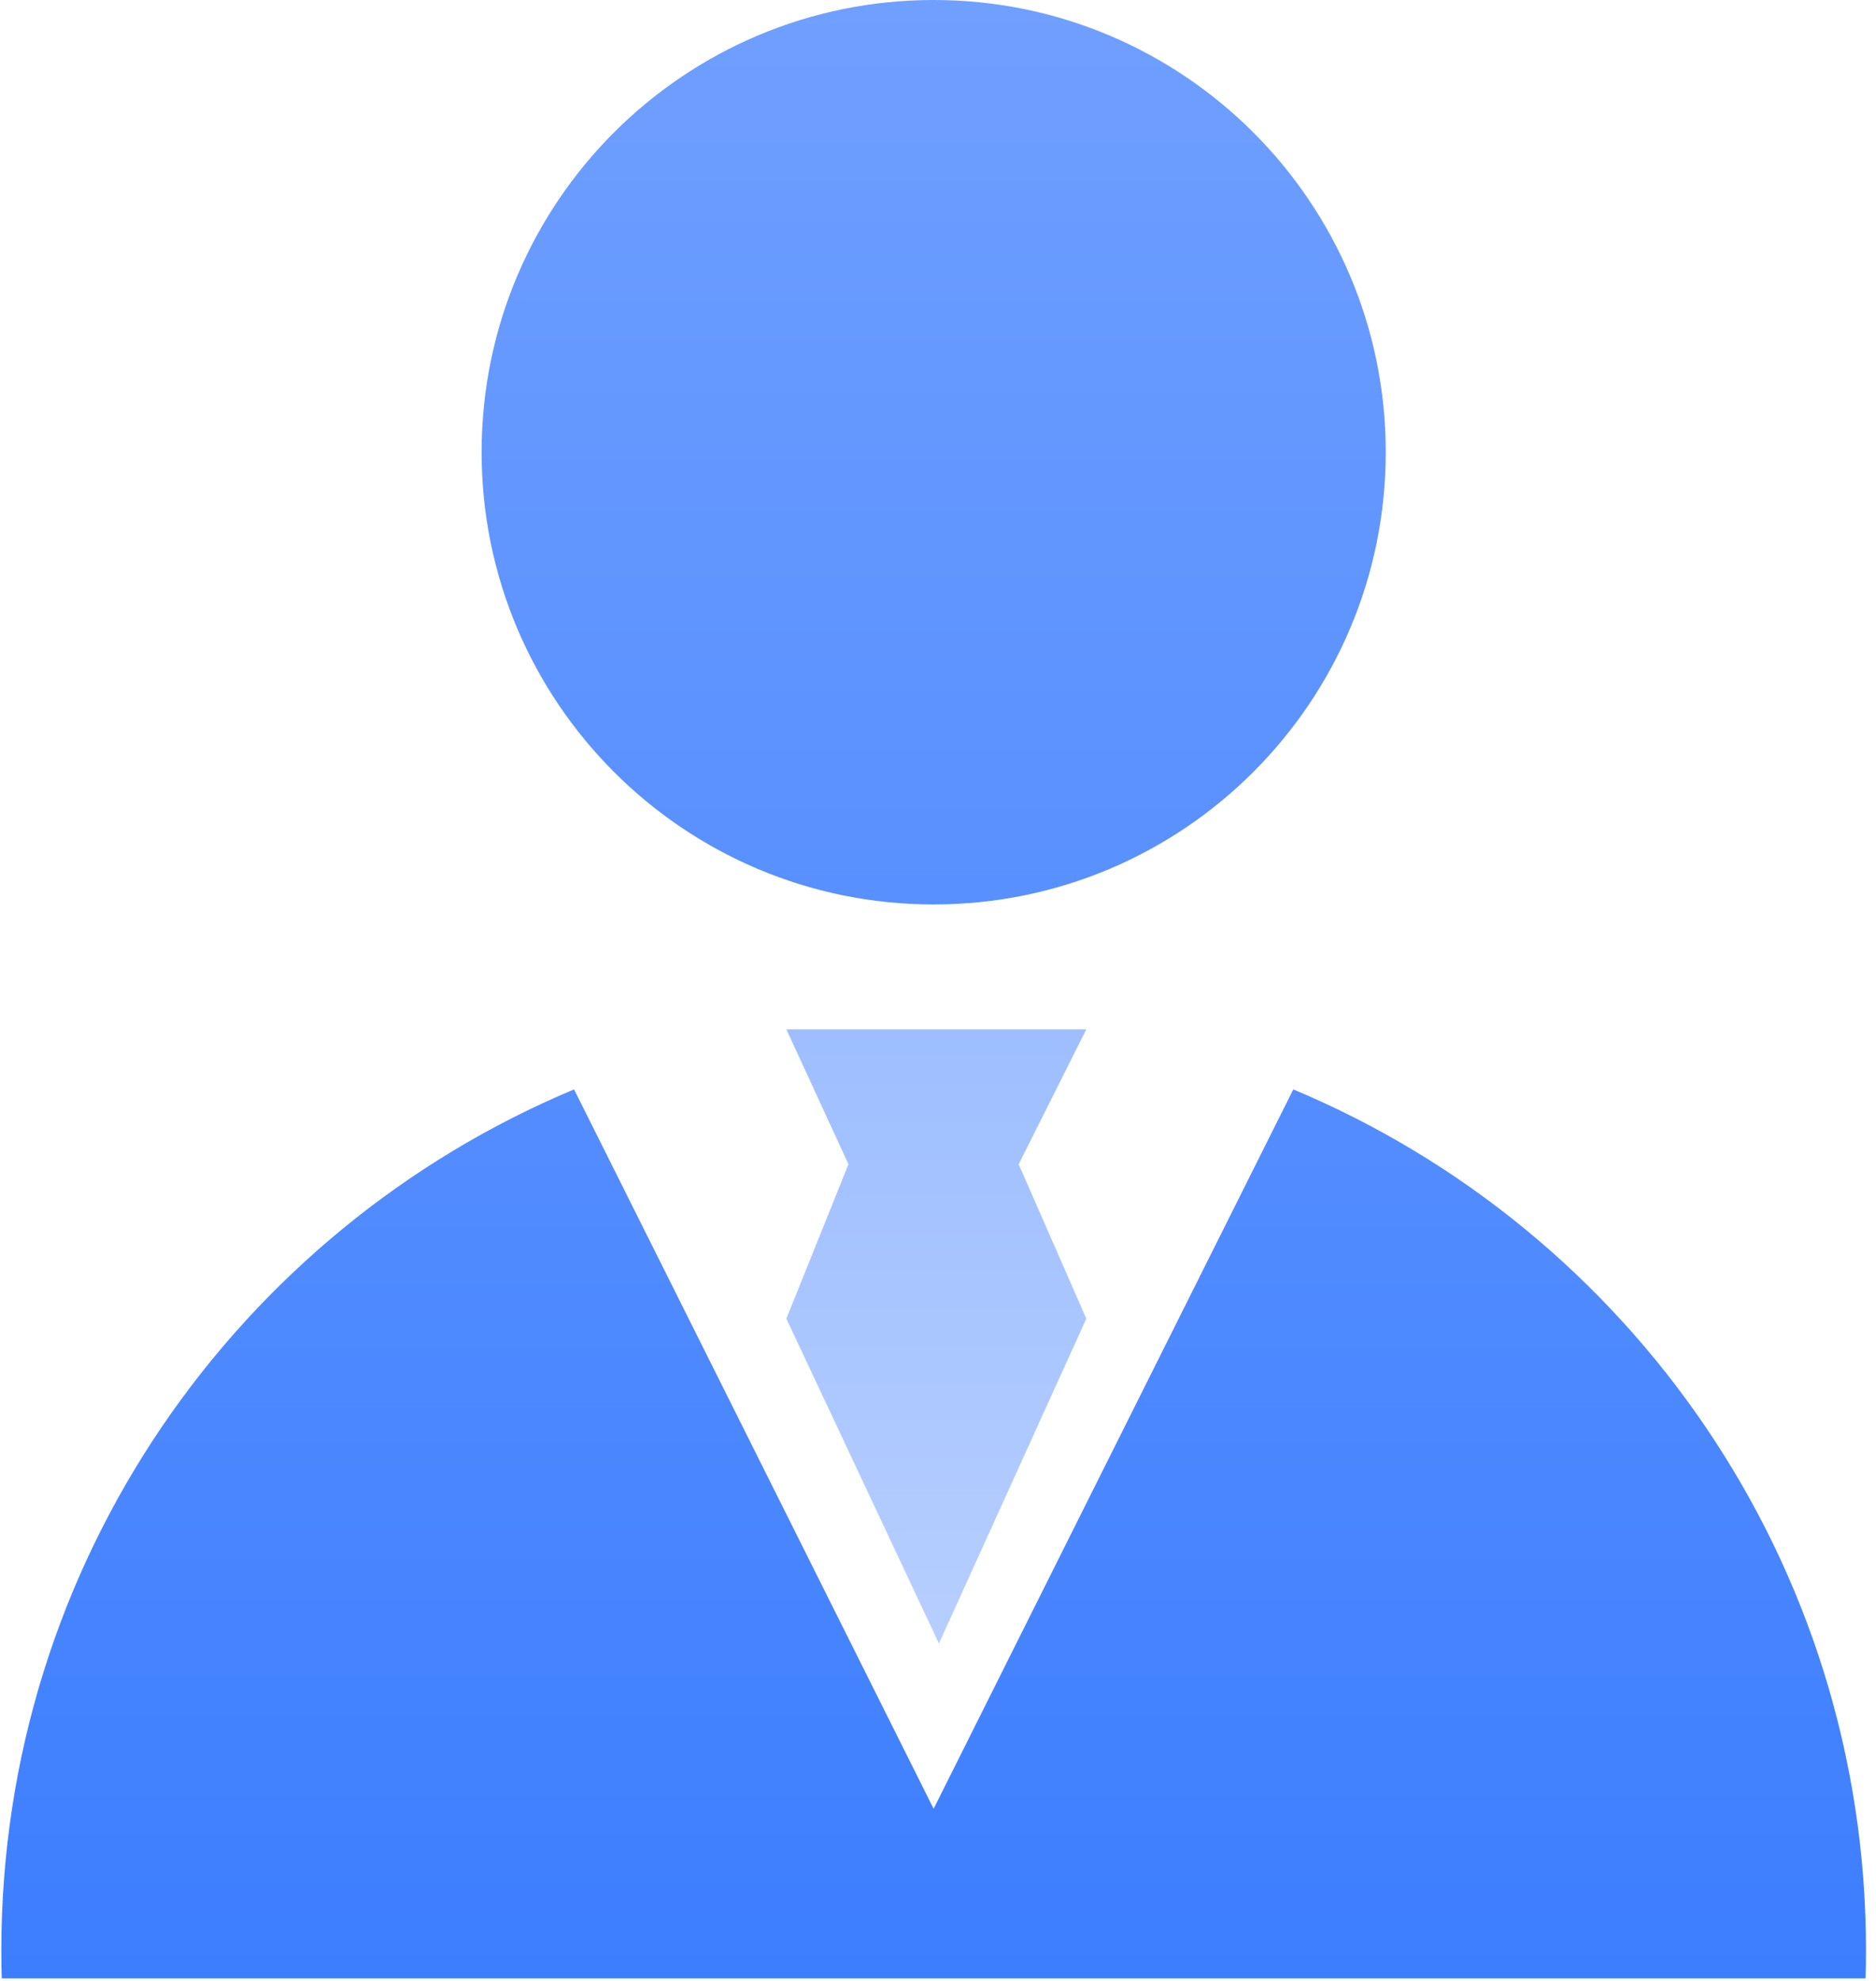 <?xml version="1.0" encoding="UTF-8"?>
<svg width="18px" height="19px" viewBox="0 0 18 19" version="1.1" xmlns="http://www.w3.org/2000/svg" xmlns:xlink="http://www.w3.org/1999/xlink">
    <!-- Generator: Sketch 59.1 (86144) - https://sketch.com -->
    <title>我的工作台@2x</title>
    <desc>Created with Sketch.</desc>
    <defs>
        <linearGradient x1="50%" y1="0%" x2="50%" y2="100%" id="linearGradient-1">
            <stop stop-color="#6F9FFF" offset="0%"></stop>
            <stop stop-color="#3D7EFF" offset="100%"></stop>
        </linearGradient>
        <linearGradient x1="50%" y1="0%" x2="50%" y2="100%" id="linearGradient-2">
            <stop stop-color="#3D7EFF" offset="0%"></stop>
            <stop stop-color="#6F9FFF" offset="100%"></stop>
        </linearGradient>
    </defs>
    <g id="蓝色" stroke="none" stroke-width="1" fill="none" fill-rule="evenodd">
        <g id="CCHR首页左导展开" transform="translate(-15, -218)" fill-rule="nonzero">
            <g id="左导展开" transform="translate(0, 50)">
                <g id="我的工作台" transform="translate(15, 167)">
                    <g transform="translate(0, 1)">
                        <path d="M4.621,4.337 C4.621,6.733 6.563,8.675 8.958,8.675 C11.354,8.675 13.296,6.733 13.296,4.337 C13.296,1.942 11.354,0 8.958,0 C6.563,0 4.621,1.942 4.621,4.337 L4.621,4.337 Z M17.9,18.976 C17.903,18.886 17.904,18.796 17.904,18.705 C17.904,14.987 15.636,11.799 12.409,10.449 L8.958,17.349 L5.508,10.449 C2.281,11.799 0.013,14.987 0.013,18.705 C0.013,18.796 0.014,18.886 0.017,18.976 L17.9,18.976 Z" id="形状" fill="url(#linearGradient-1)"></path>
                        <polygon id="路径" fill="url(#linearGradient-2)" opacity="0.5" points="7.545 9.873 10.423 9.873 9.774 11.167 10.423 12.648 9.009 15.764 7.545 12.648 8.141 11.167"></polygon>
                    </g>
                </g>
            </g>
        </g>
    </g>
</svg>
